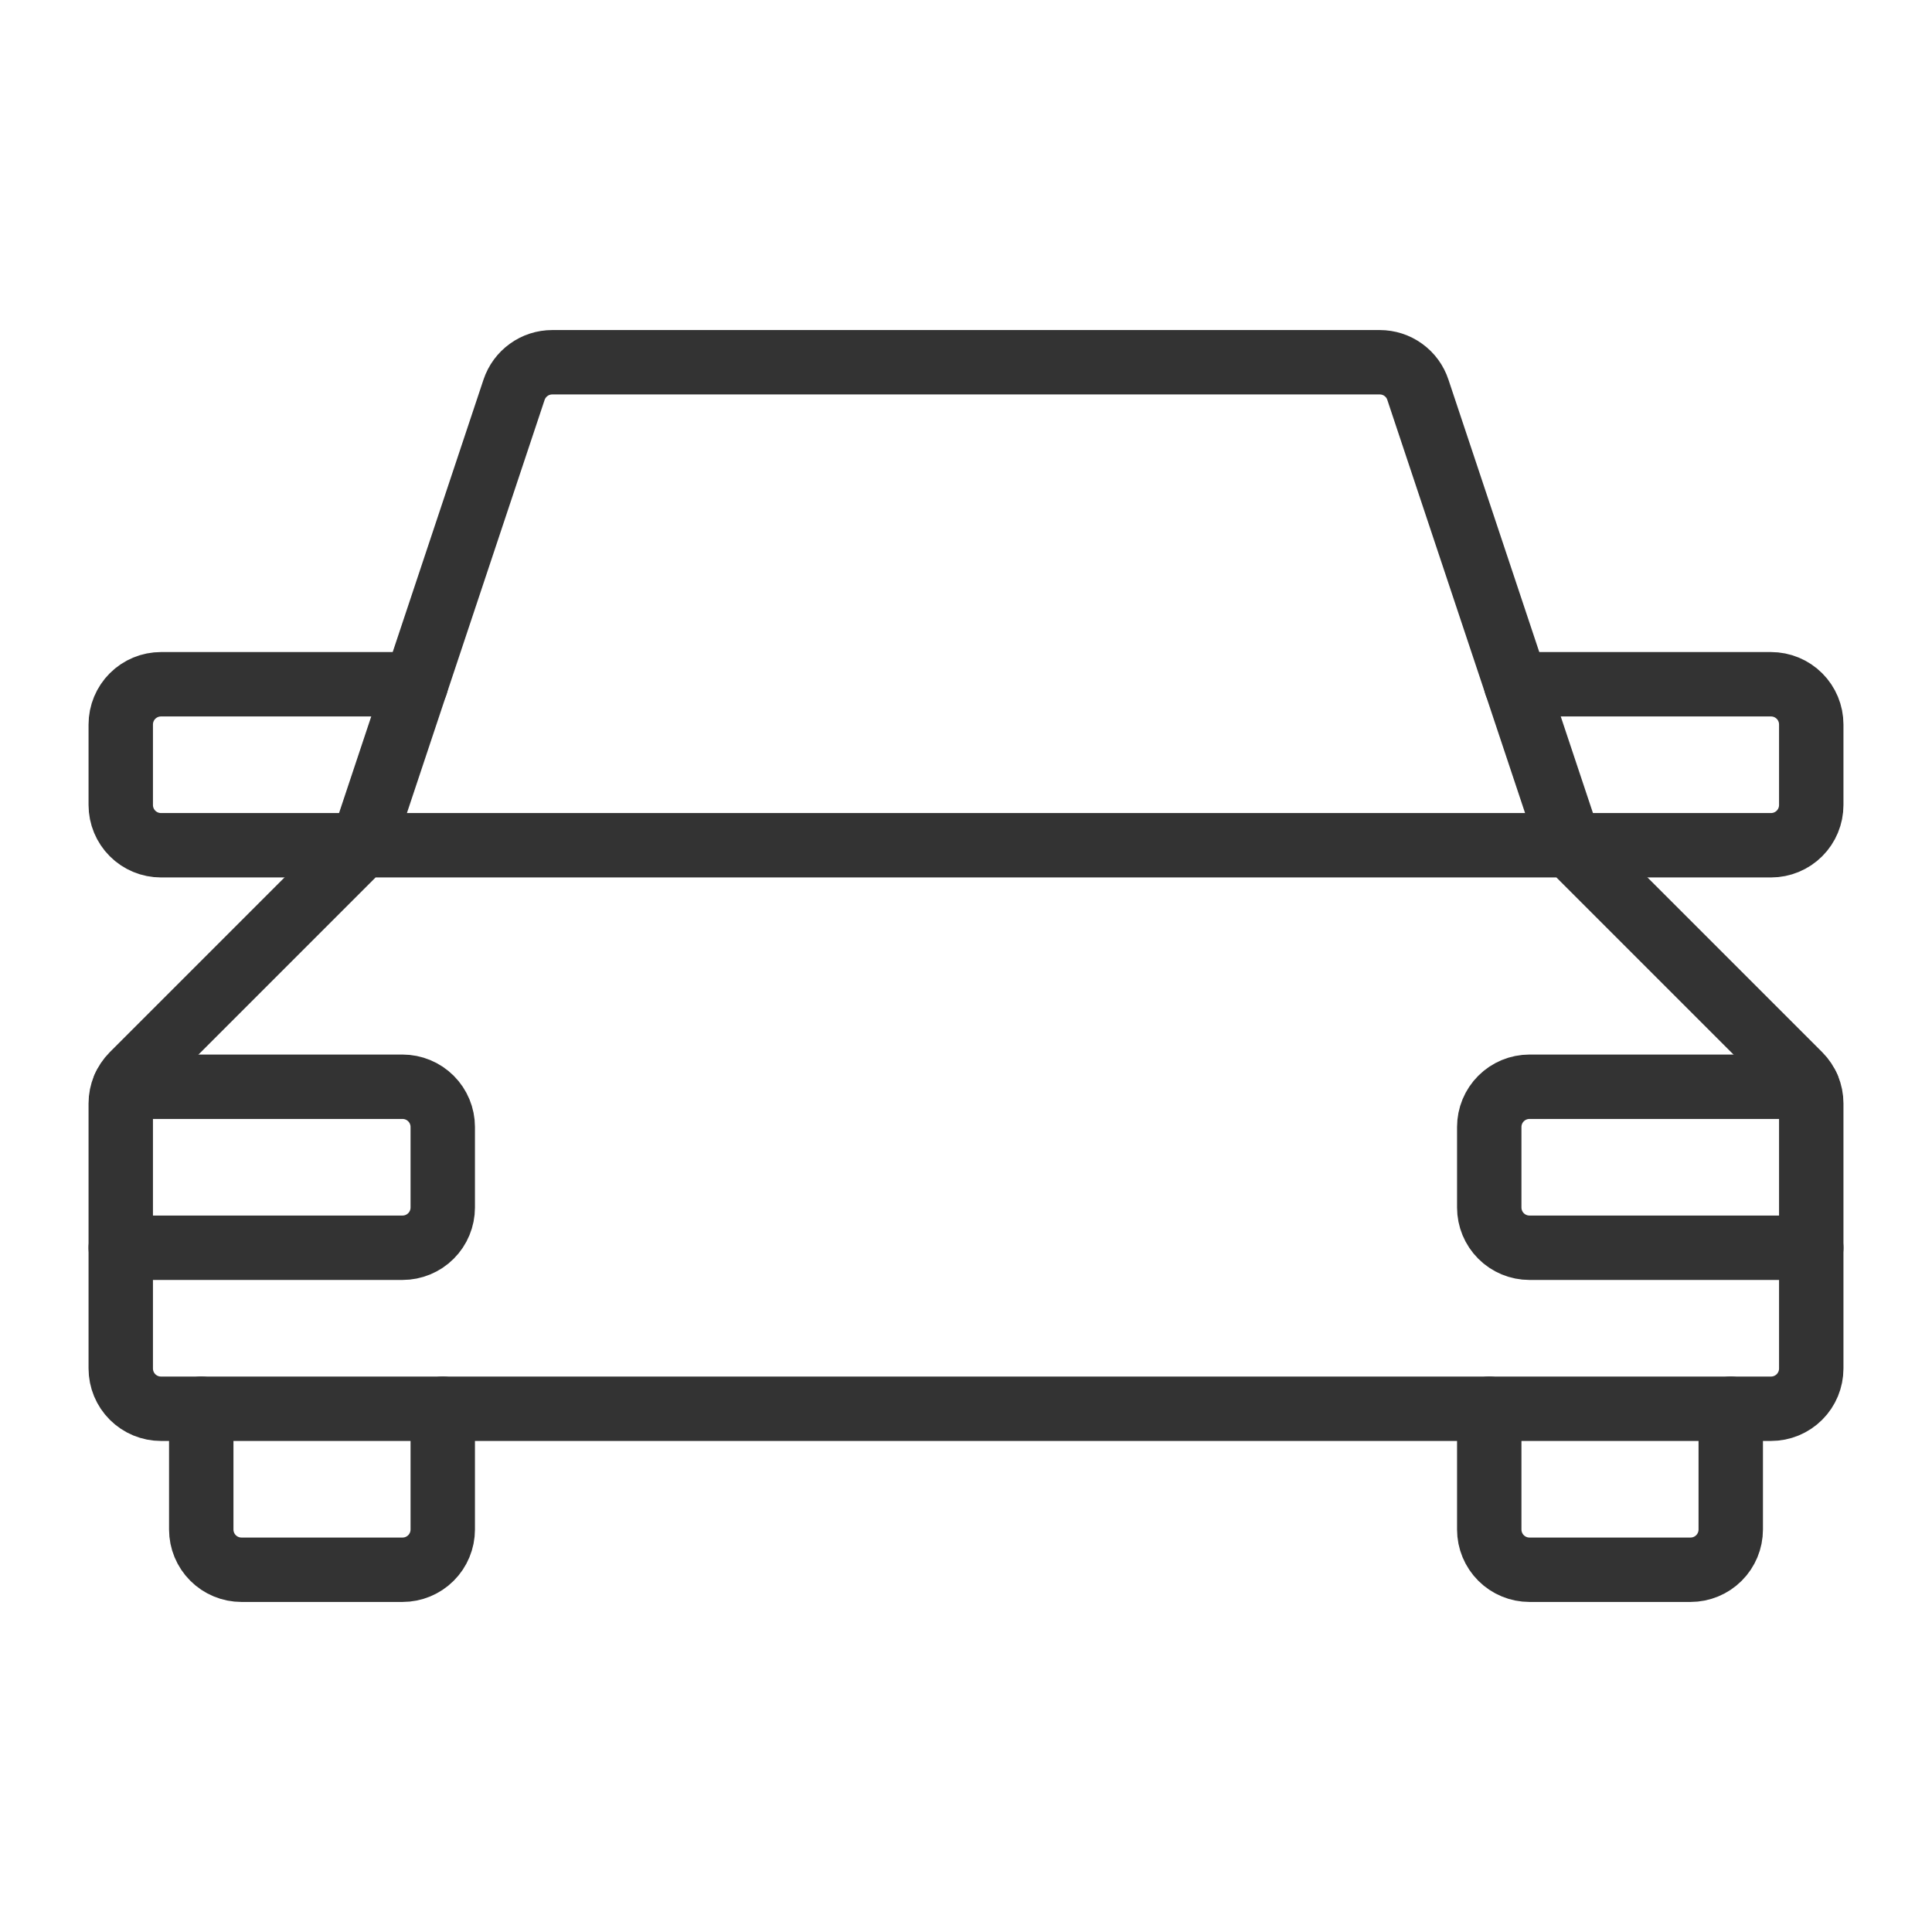 <svg width="30" height="30" viewBox="0 0 30 30" fill="none" xmlns="http://www.w3.org/2000/svg">
<path d="M6.875 21.875V23.75C6.875 23.916 6.809 24.075 6.692 24.192C6.575 24.309 6.416 24.375 6.25 24.375H3.75C3.584 24.375 3.425 24.309 3.308 24.192C3.191 24.075 3.125 23.916 3.125 23.75V21.875" stroke="#333333" stroke-linecap="round" stroke-linejoin="round"/>
<path d="M26.875 21.875V23.75C26.875 23.916 26.809 24.075 26.692 24.192C26.575 24.309 26.416 24.375 26.25 24.375H23.75C23.584 24.375 23.425 24.309 23.308 24.192C23.191 24.075 23.125 23.916 23.125 23.75V21.875" stroke="#333333" stroke-linecap="round" stroke-linejoin="round"/>
<path d="M27.5 21.875C27.666 21.875 27.825 21.809 27.942 21.692C28.059 21.575 28.125 21.416 28.125 21.25V17.134C28.125 16.968 28.059 16.81 27.942 16.692L24.375 13.125H5.625L2.058 16.692C1.941 16.81 1.875 16.968 1.875 17.134V21.25C1.875 21.416 1.941 21.575 2.058 21.692C2.175 21.809 2.334 21.875 2.5 21.875H27.5Z" stroke="#333333" stroke-linecap="round" stroke-linejoin="round"/>
<path d="M24.375 13.125L22.017 6.053C21.976 5.928 21.897 5.82 21.79 5.743C21.684 5.666 21.556 5.625 21.425 5.625H8.575C8.444 5.625 8.316 5.666 8.21 5.743C8.103 5.82 8.024 5.928 7.982 6.053L5.625 13.125" stroke="#333333" stroke-linecap="round" stroke-linejoin="round"/>
<path d="M5.625 13.125H2.5C2.334 13.125 2.175 13.059 2.058 12.942C1.941 12.825 1.875 12.666 1.875 12.5V11.25C1.875 11.084 1.941 10.925 2.058 10.808C2.175 10.691 2.334 10.625 2.5 10.625H6.459" stroke="#333333" stroke-linecap="round" stroke-linejoin="round"/>
<path d="M23.541 10.625H27.5C27.666 10.625 27.825 10.691 27.942 10.808C28.059 10.925 28.125 11.084 28.125 11.25V12.5C28.125 12.666 28.059 12.825 27.942 12.942C27.825 13.059 27.666 13.125 27.5 13.125H24.375" stroke="#333333" stroke-linecap="round" stroke-linejoin="round"/>
<path d="M1.933 16.875H6.25C6.416 16.875 6.575 16.941 6.692 17.058C6.809 17.175 6.875 17.334 6.875 17.5V18.75C6.875 18.916 6.809 19.075 6.692 19.192C6.575 19.309 6.416 19.375 6.25 19.375H1.875" stroke="#333333" stroke-linecap="round" stroke-linejoin="round"/>
<path d="M28.125 19.375H23.75C23.584 19.375 23.425 19.309 23.308 19.192C23.191 19.075 23.125 18.916 23.125 18.75V17.5C23.125 17.334 23.191 17.175 23.308 17.058C23.425 16.941 23.584 16.875 23.75 16.875H28.067" stroke="#333333" stroke-linecap="round" stroke-linejoin="round"/>
</svg>
